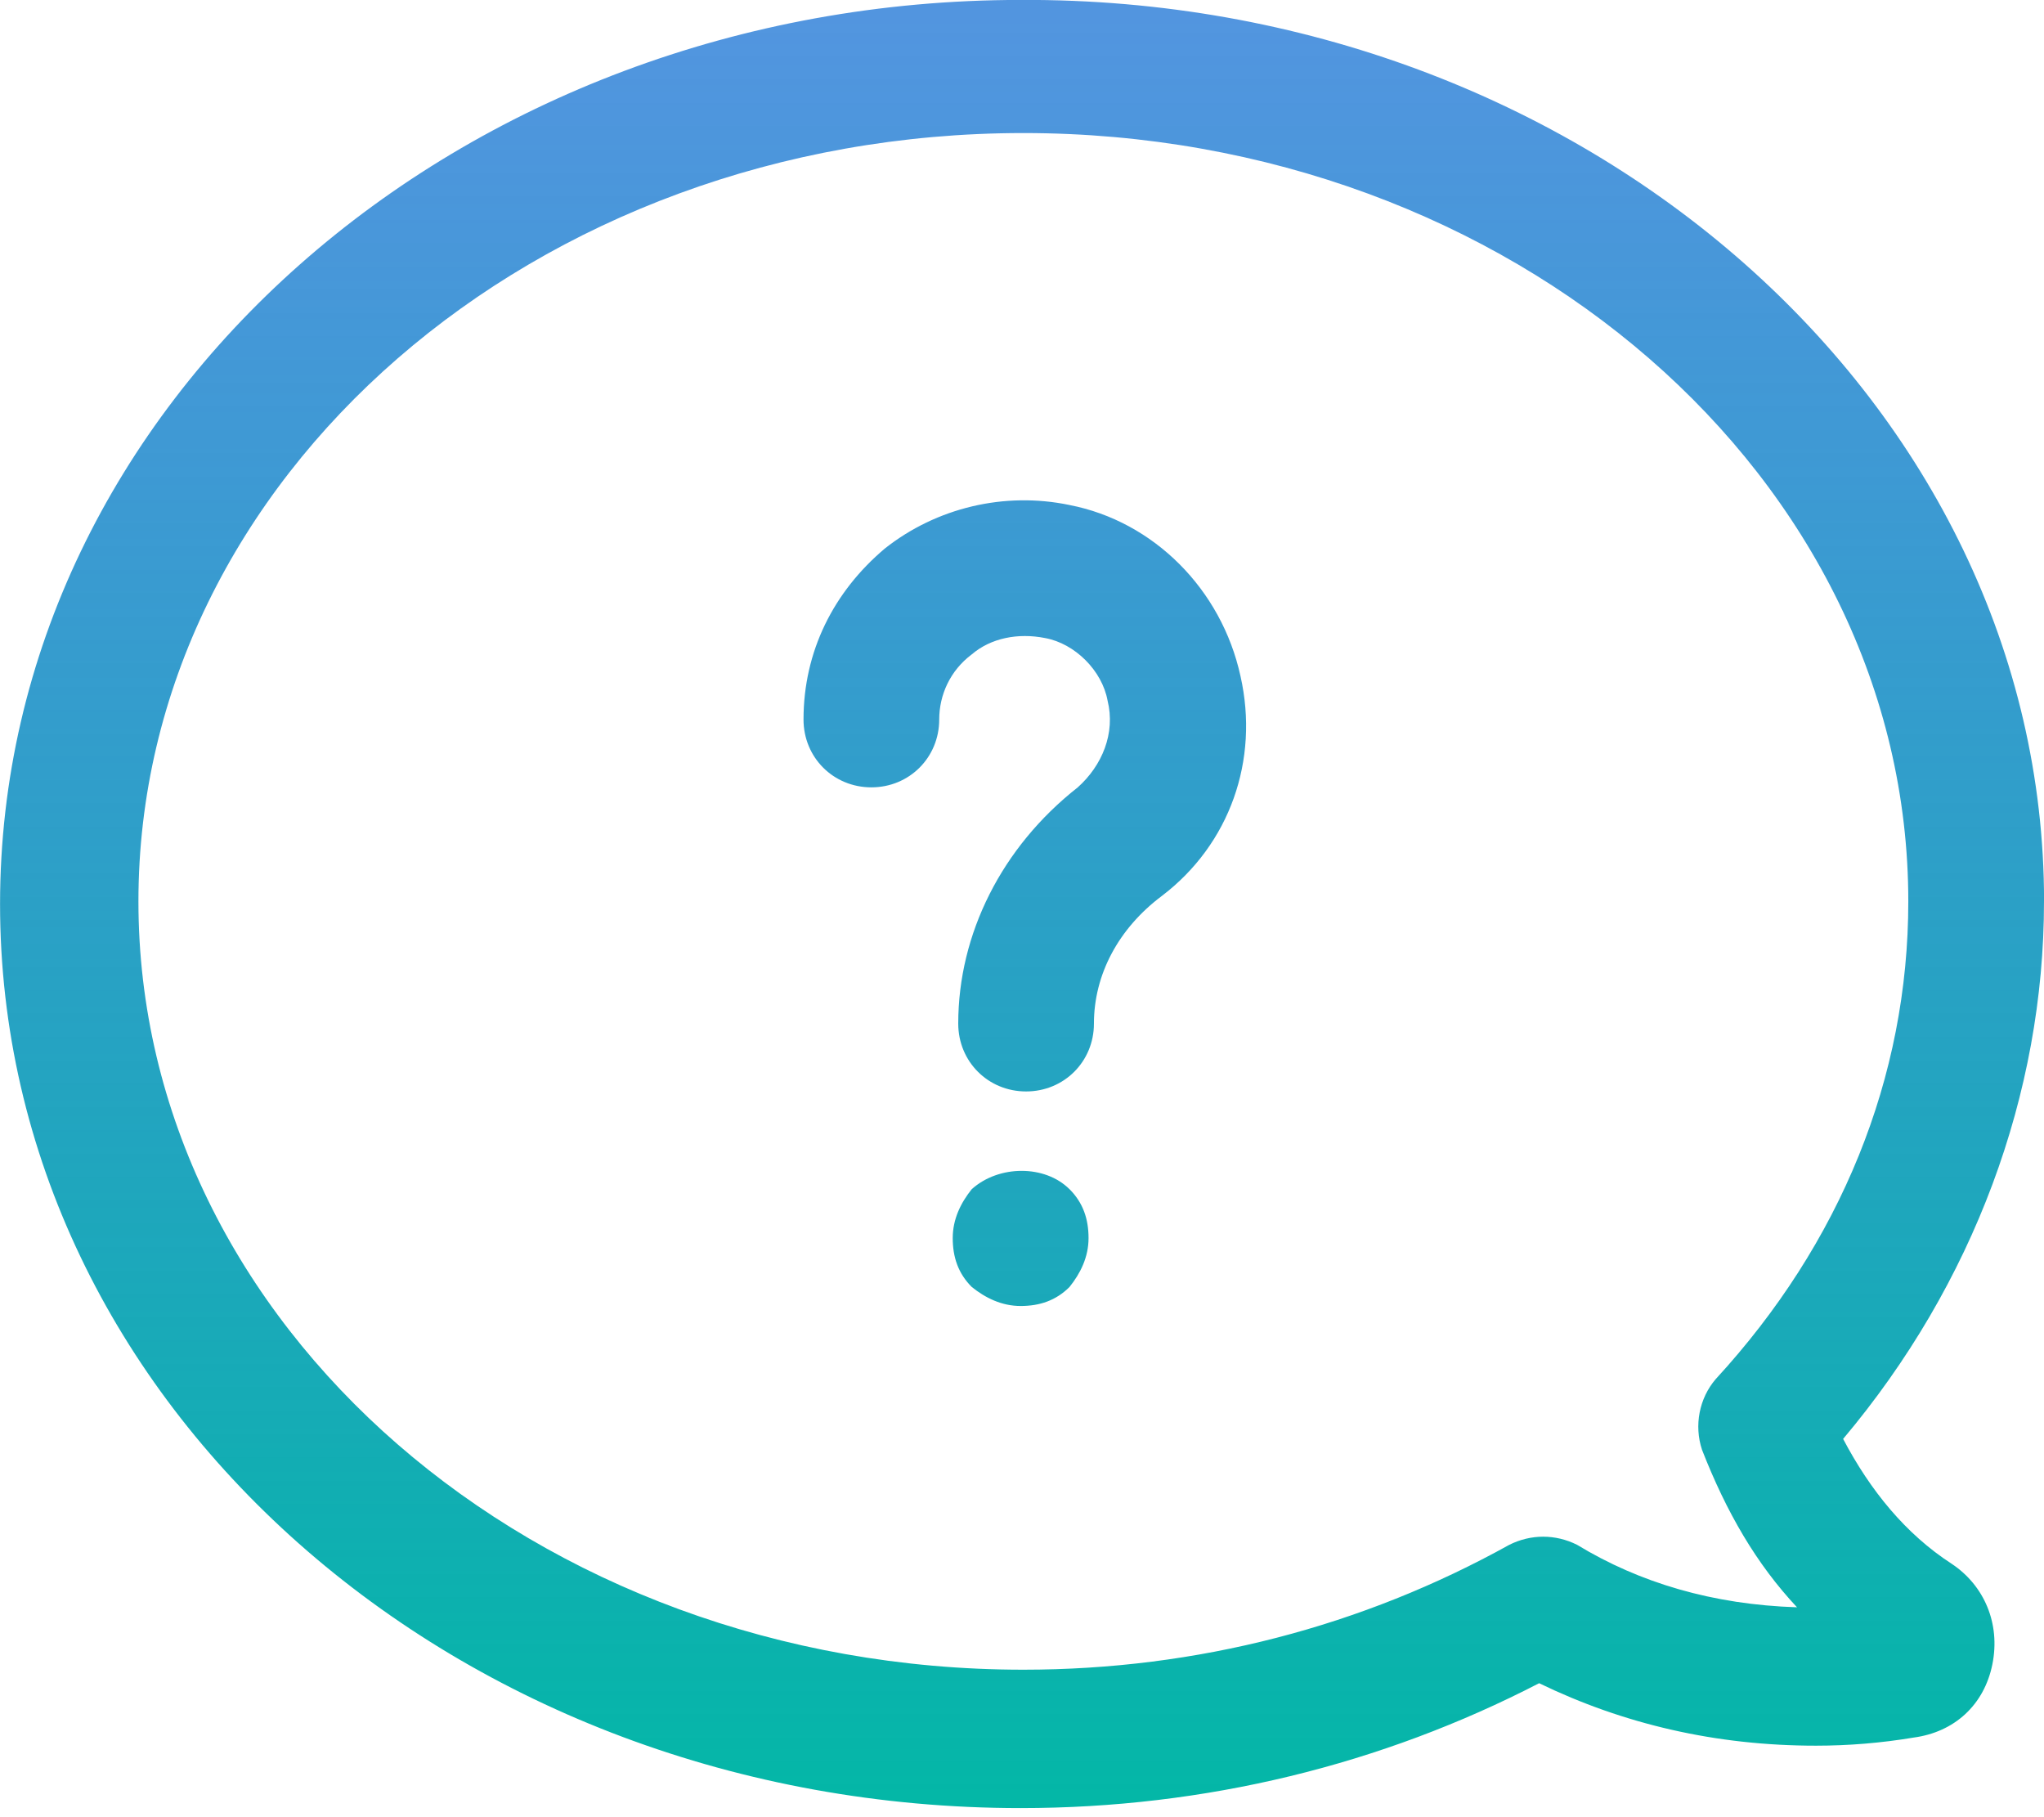 <svg height="32" viewBox="0 0 36 32" width="36" xmlns="http://www.w3.org/2000/svg" xmlns:xlink="http://www.w3.org/1999/xlink"><linearGradient id="a" x1="50%" x2="50%" y1="0%" y2="100%"><stop offset="0" stop-color="#0868d2" stop-opacity=".7"/><stop offset="1" stop-color="#04b7a7"/></linearGradient><path d="m18.837 20.941c.239.239.335.526.335.861 0 .335-.143.622-.335.861-.239.239-.526.335-.861.335-.335 0-.622-.143-.861-.335-.239-.239-.335-.526-.335-.861 0-.335.143-.622.335-.861.478-.43 1.291-.43 1.721 0zm0-12.048c-1.147-.239-2.343.048-3.251.765-.908.765-1.434 1.817-1.434 3.012 0 .669.526 1.195 1.195 1.195.669 0 1.195-.526 1.195-1.195 0-.43.191-.861.574-1.147.335-.287.813-.382 1.291-.287.526.096 1.004.574 1.1 1.1.143.574-.096 1.147-.526 1.53-1.339 1.052-2.104 2.582-2.104 4.159 0 .669.526 1.195 1.195 1.195.669 0 1.195-.526 1.195-1.195 0-.861.43-1.673 1.195-2.247 1.195-.908 1.721-2.39 1.386-3.873-.335-1.53-1.53-2.725-3.012-3.012zm17.163 6.98c0 3.394-1.243 6.741-3.538 9.466.478.908 1.1 1.673 1.912 2.199.574.382.861 1.052.717 1.769s-.669 1.195-1.386 1.291c-.574.096-1.147.143-1.721.143-1.769 0-3.394-.382-4.876-1.1-2.773 1.434-5.88 2.199-9.131 2.199-9.944 0-17.976-7.124-17.976-15.92 0-8.797 8.08-15.921 17.976-15.921 9.944-.048 18.024 7.124 18.024 15.873zm-2.39 0c0-7.458-6.98-13.53-15.586-13.53-8.606 0-15.586 6.072-15.586 13.53 0 7.458 6.98 13.53 15.586 13.53 3.06 0 5.976-.765 8.558-2.199.382-.191.813-.191 1.195 0 1.1.669 2.39 1.052 3.873 1.1-.717-.765-1.243-1.673-1.673-2.773-.143-.43-.048-.908.239-1.243 2.199-2.39 3.394-5.307 3.394-8.414z" fill="url(#a)"/></svg>